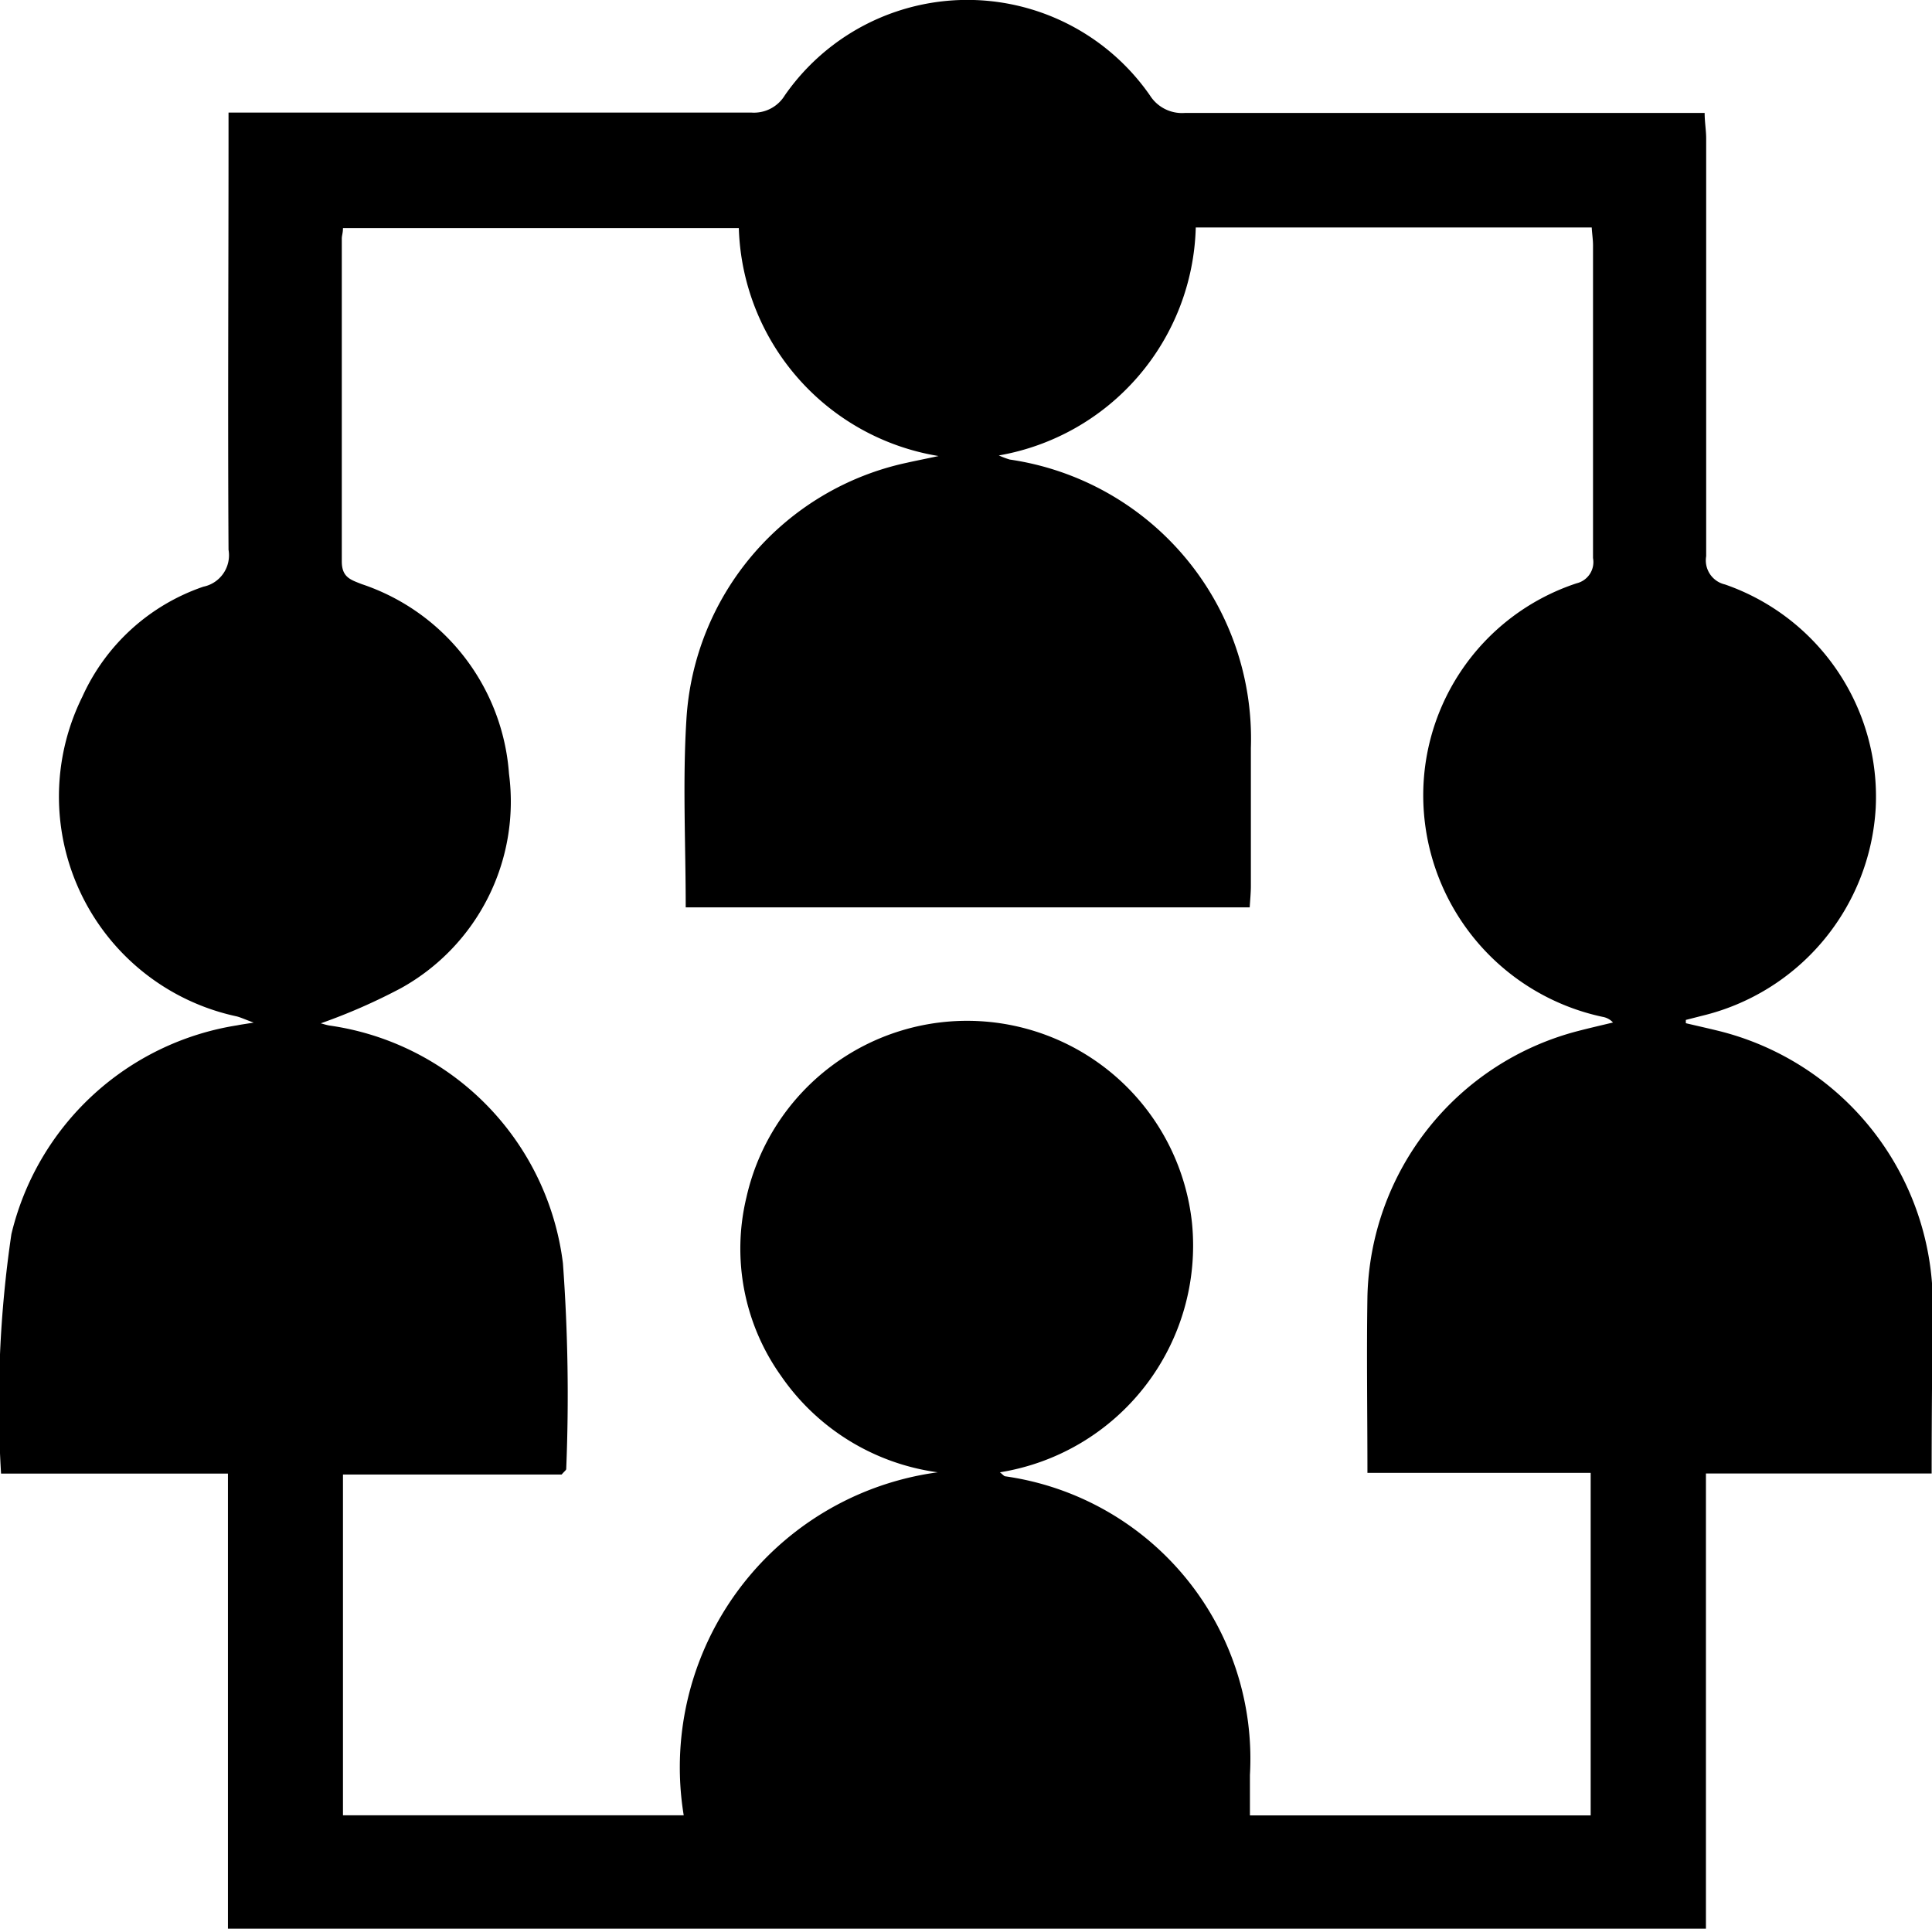 <svg xmlns="http://www.w3.org/2000/svg" width="16.443" height="16.414" viewBox="0 0 16.443 16.414">
  <g id="JC9zYh.tif" transform="translate(-60.181 -30.722)">
    <g id="Group_251" data-name="Group 251" transform="translate(60.181 30.722)">
      <path id="Path_127" data-name="Path 127" d="M76.621,43.262H74.7v3.874H62.121V43.263H60.19a9.885,9.885,0,0,1,.088-2.038A2.352,2.352,0,0,1,62.2,39.448c.029-.006.059-.01.14-.023-.078-.029-.11-.044-.144-.053a1.913,1.913,0,0,1-1.314-2.721,1.75,1.75,0,0,1,1.03-.936.273.273,0,0,0,.214-.314c-.007-1.161,0-2.321,0-3.482V31.68h.233c1.406,0,2.811,0,4.216,0a.307.307,0,0,0,.285-.146,1.892,1.892,0,0,1,3.108,0,.323.323,0,0,0,.3.149c1.393,0,2.786,0,4.179,0h.242c0,.078.013.148.013.217q0,1.778,0,3.556a.21.21,0,0,0,.16.24,1.912,1.912,0,0,1,1.283,1.9,1.932,1.932,0,0,1-1.479,1.771l-.137.035,0,.028c.089.021.179.041.269.063a2.4,2.4,0,0,1,1.833,2.323C76.626,42.285,76.621,42.761,76.621,43.262Zm-7.93-.01c.027.021.035.033.045.034a2.428,2.428,0,0,1,2.083,2.542c0,.114,0,.227,0,.344h2.9V43.257h-1.9c0-.514-.008-1.007,0-1.5a2.391,2.391,0,0,1,1.79-2.26c.1-.026.2-.049.3-.073a.154.154,0,0,0-.088-.048A1.929,1.929,0,0,1,72.3,37.642a1.9,1.9,0,0,1,1.3-1.956.186.186,0,0,0,.139-.215c0-.886,0-1.772,0-2.658,0-.052-.008-.1-.011-.155h-3.37a2.024,2.024,0,0,1-1.676,1.94.74.74,0,0,0,.093.035,2.4,2.4,0,0,1,2.052,2.455c0,.391,0,.782,0,1.173,0,.059-.006.118-.01.183h-4.8c0-.541-.027-1.072.006-1.6A2.379,2.379,0,0,1,67.9,34.66c.075-.017.149-.031.269-.057a2.028,2.028,0,0,1-1.7-1.94H63.1c0,.041-.01.064-.01.088,0,.916,0,1.833,0,2.749,0,.136.076.156.169.193a1.841,1.841,0,0,1,1.254,1.614,1.815,1.815,0,0,1-.918,1.824,4.983,4.983,0,0,1-.684.3c.024.006.049.015.076.019a2.333,2.333,0,0,1,1.985,2.023A15.434,15.434,0,0,1,65,43.224c0,.009-.014.018-.039.047H63.1v2.9H66a2.533,2.533,0,0,1,2.162-2.919,1.934,1.934,0,0,1-1.334-.821,1.865,1.865,0,0,1-.294-1.52,1.925,1.925,0,0,1,3.792.22A1.954,1.954,0,0,1,68.691,43.252Z" transform="translate(-60.181 -30.722)"/>
    </g>
  </g>
</svg>
